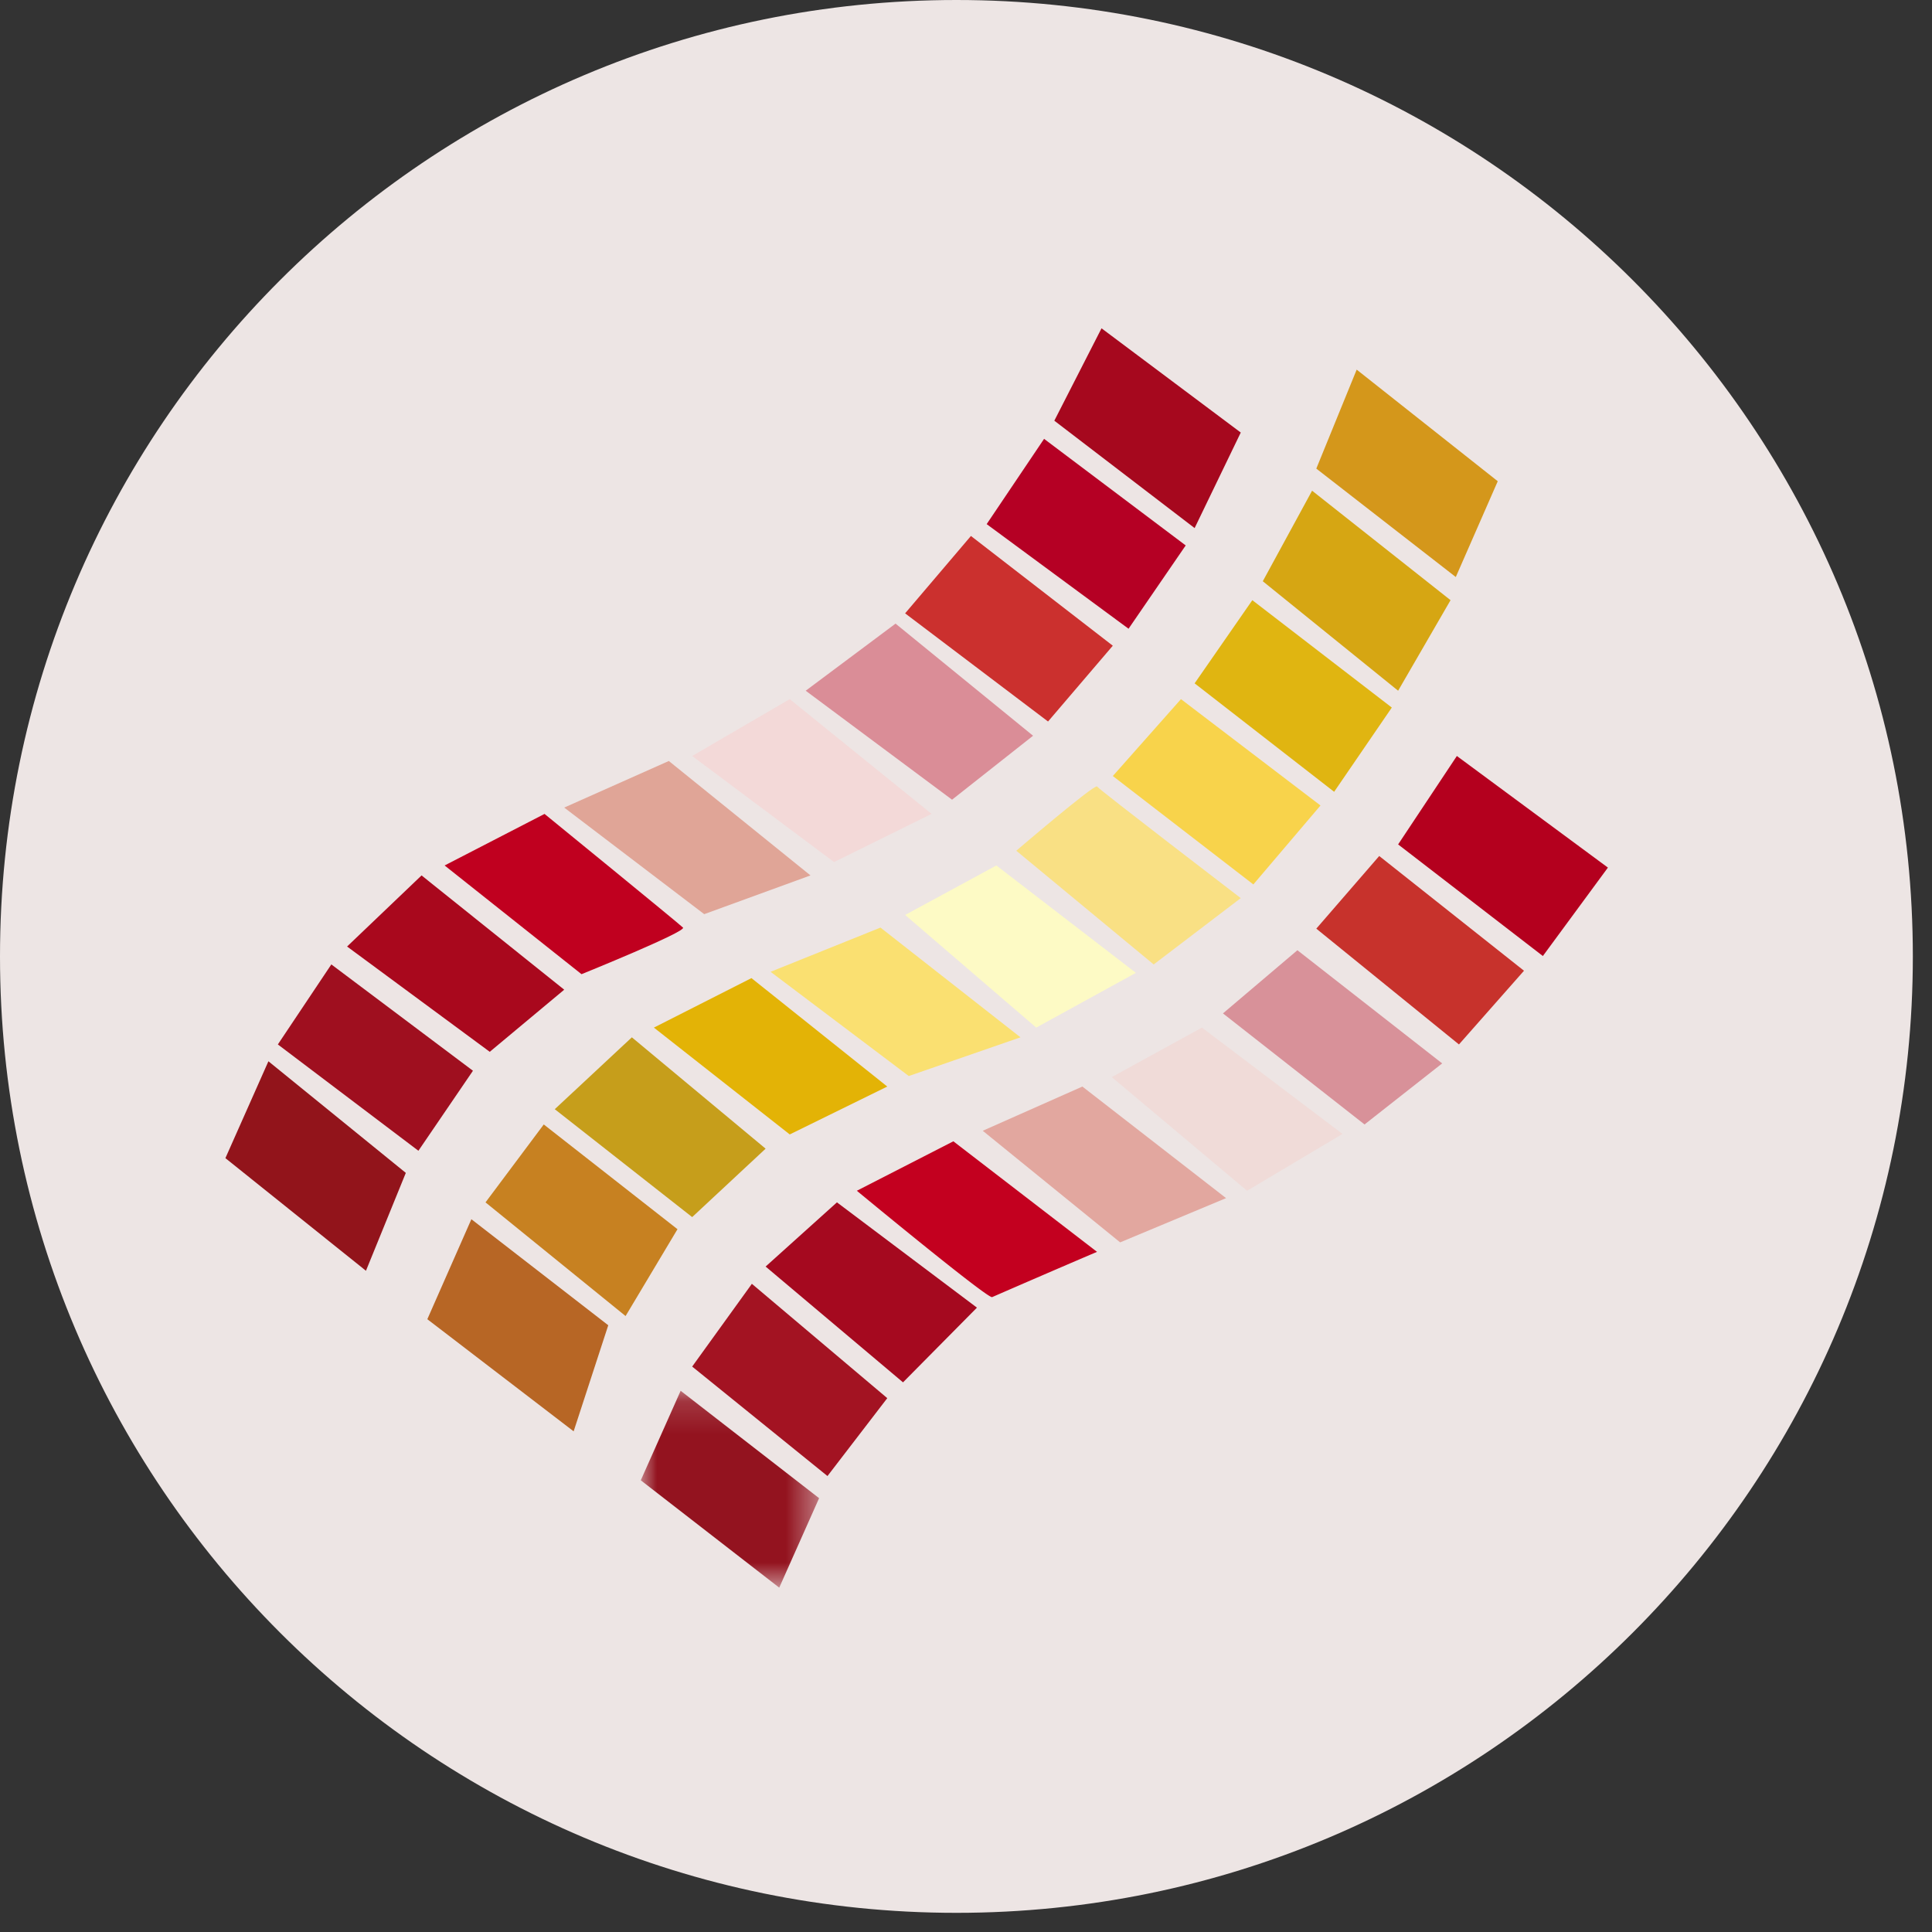 <svg xmlns="http://www.w3.org/2000/svg" xmlns:xlink="http://www.w3.org/1999/xlink" width="60" height="60"><rect width="100%" height="100%" fill="#333333" stroke="none"/><defs><path id="finam__a" d="M29.703 59.405c16.404 0 29.702-13.298 29.702-29.702C59.405 13.298 46.107 0 29.703 0 13.298 0 0 13.298 0 29.703c0 16.404 13.298 29.702 29.703 29.702z"/><path id="finam__b" d="M0 6.277h5.538V.163H0v6.114z"/></defs><g fill="none" fill-rule="evenodd"><use fill="#EDE5E4" xlink:href="#finam__a"/><path fill="#B4001E" d="M43.42 26.224l4.495 3.466 2.02-2.746-4.691-3.466z"/><path fill="#C7322C" d="M47.329 30.147l-4.496-3.563-1.954 2.256 4.43 3.596z"/><path fill="#D89199" d="M44.788 33.025l-4.496-3.515-2.312 1.962 4.397 3.449z"/><path fill="#F0DBD8" d="M34.527 33.45l2.801-1.537 4.365 3.302-2.964 1.765z"/><path fill="#E2A79F" d="M33.614 33.744l-3.094 1.373 4.267 3.466 3.29-1.374z"/><path fill="#C3001F" d="M29.608 35.444L26.61 36.98s4.072 3.368 4.202 3.303a489.01 489.01 0 013.257-1.406l-4.462-3.433z"/><path fill="#A5091F" d="M23.777 39.334l2.215-1.994 4.348 3.27-2.296 2.32z"/><path fill="#A31322" d="M23.35 39.87l-1.854 2.57 4.202 3.4 1.857-2.419z"/><g transform="translate(19.9 43.029)"><mask id="finam__c" fill="#fff"><use xlink:href="#finam__b"/></mask><path fill="#93131F" d="M1.238.163L0 2.943l4.3 3.334 1.238-2.779z" mask="url(#finam__c)"/></g><path fill="#B76625" d="M17.815 44.451l-4.544-3.482 1.368-3.105 4.251 3.293z"/><path fill="#C78121" d="M19.428 40.871l-4.35-3.53 1.809-2.42 4.153 3.253z"/><path fill="#C69E1B" d="M21.496 37.798l-4.267-3.351 2.394-2.232 4.154 3.458z"/><path fill="#E3B306" d="M24.526 35.231l-4.219-3.318 3.03-1.537 4.218 3.368z"/><path fill="#FAE071" d="M28.223 33.417l-4.292-3.237 3.413-1.373 4.348 3.408z"/><path fill="#FDFAC5" d="M28.11 28.415l2.833-1.537 4.333 3.335-3.095 1.7z"/><path fill="#F9E084" d="M31.562 26.42s2.443-2.092 2.508-1.994c.066.098 4.463 3.466 4.463 3.466l-2.704 2.06-4.267-3.532z"/><path fill="#F8D34B" d="M34.56 24.1l2.116-2.388 4.333 3.303-2.085 2.452z"/><path fill="#E0B511" d="M41.433 24.59L37.1 21.222l1.792-2.583 4.332 3.335z"/><path fill="#D6A613" d="M43.42 21.451l-4.203-3.4 1.531-2.812 4.3 3.4z"/><path fill="#D4971B" d="M45.211 17.92l-4.332-3.367 1.254-3.074 4.381 3.466z"/><path fill="#92141B" d="M11.365 39.465l1.238-3.04-4.267-3.466L7 35.967z"/><path fill="#9F0F1F" d="M12.994 35.738l1.694-2.485-4.398-3.302-1.661 2.485z"/><path fill="#A9081D" d="M15.21 32.665l2.312-1.929-4.43-3.549-2.313 2.208z"/><path fill="#C0001F" d="M18.06 30.254s3.273-1.324 3.151-1.447c-.122-.123-4.3-3.53-4.3-3.53l-3.103 1.601 4.251 3.376z"/><path fill="#E0A597" d="M21.87 28.39l3.3-1.203-4.399-3.554-3.249 1.447z"/><path fill="#F3D9D8" d="M25.902 26.772l3.03-1.496-4.406-3.564-3.03 1.766z"/><path fill="#DA8D97" d="M29.567 24.835l2.516-1.986-4.271-3.482-2.79 2.084z"/><path fill="#CB302E" d="M32.548 22.407l2.011-2.354-4.406-3.408-2.044 2.403z"/><path fill="#B50024" d="M35.048 19.526l-4.406-3.249 1.783-2.648 4.398 3.31z"/><path fill="#A6081E" d="M37.1 16.4l-4.357-3.335 1.466-2.869 4.324 3.237z"/></g></svg>